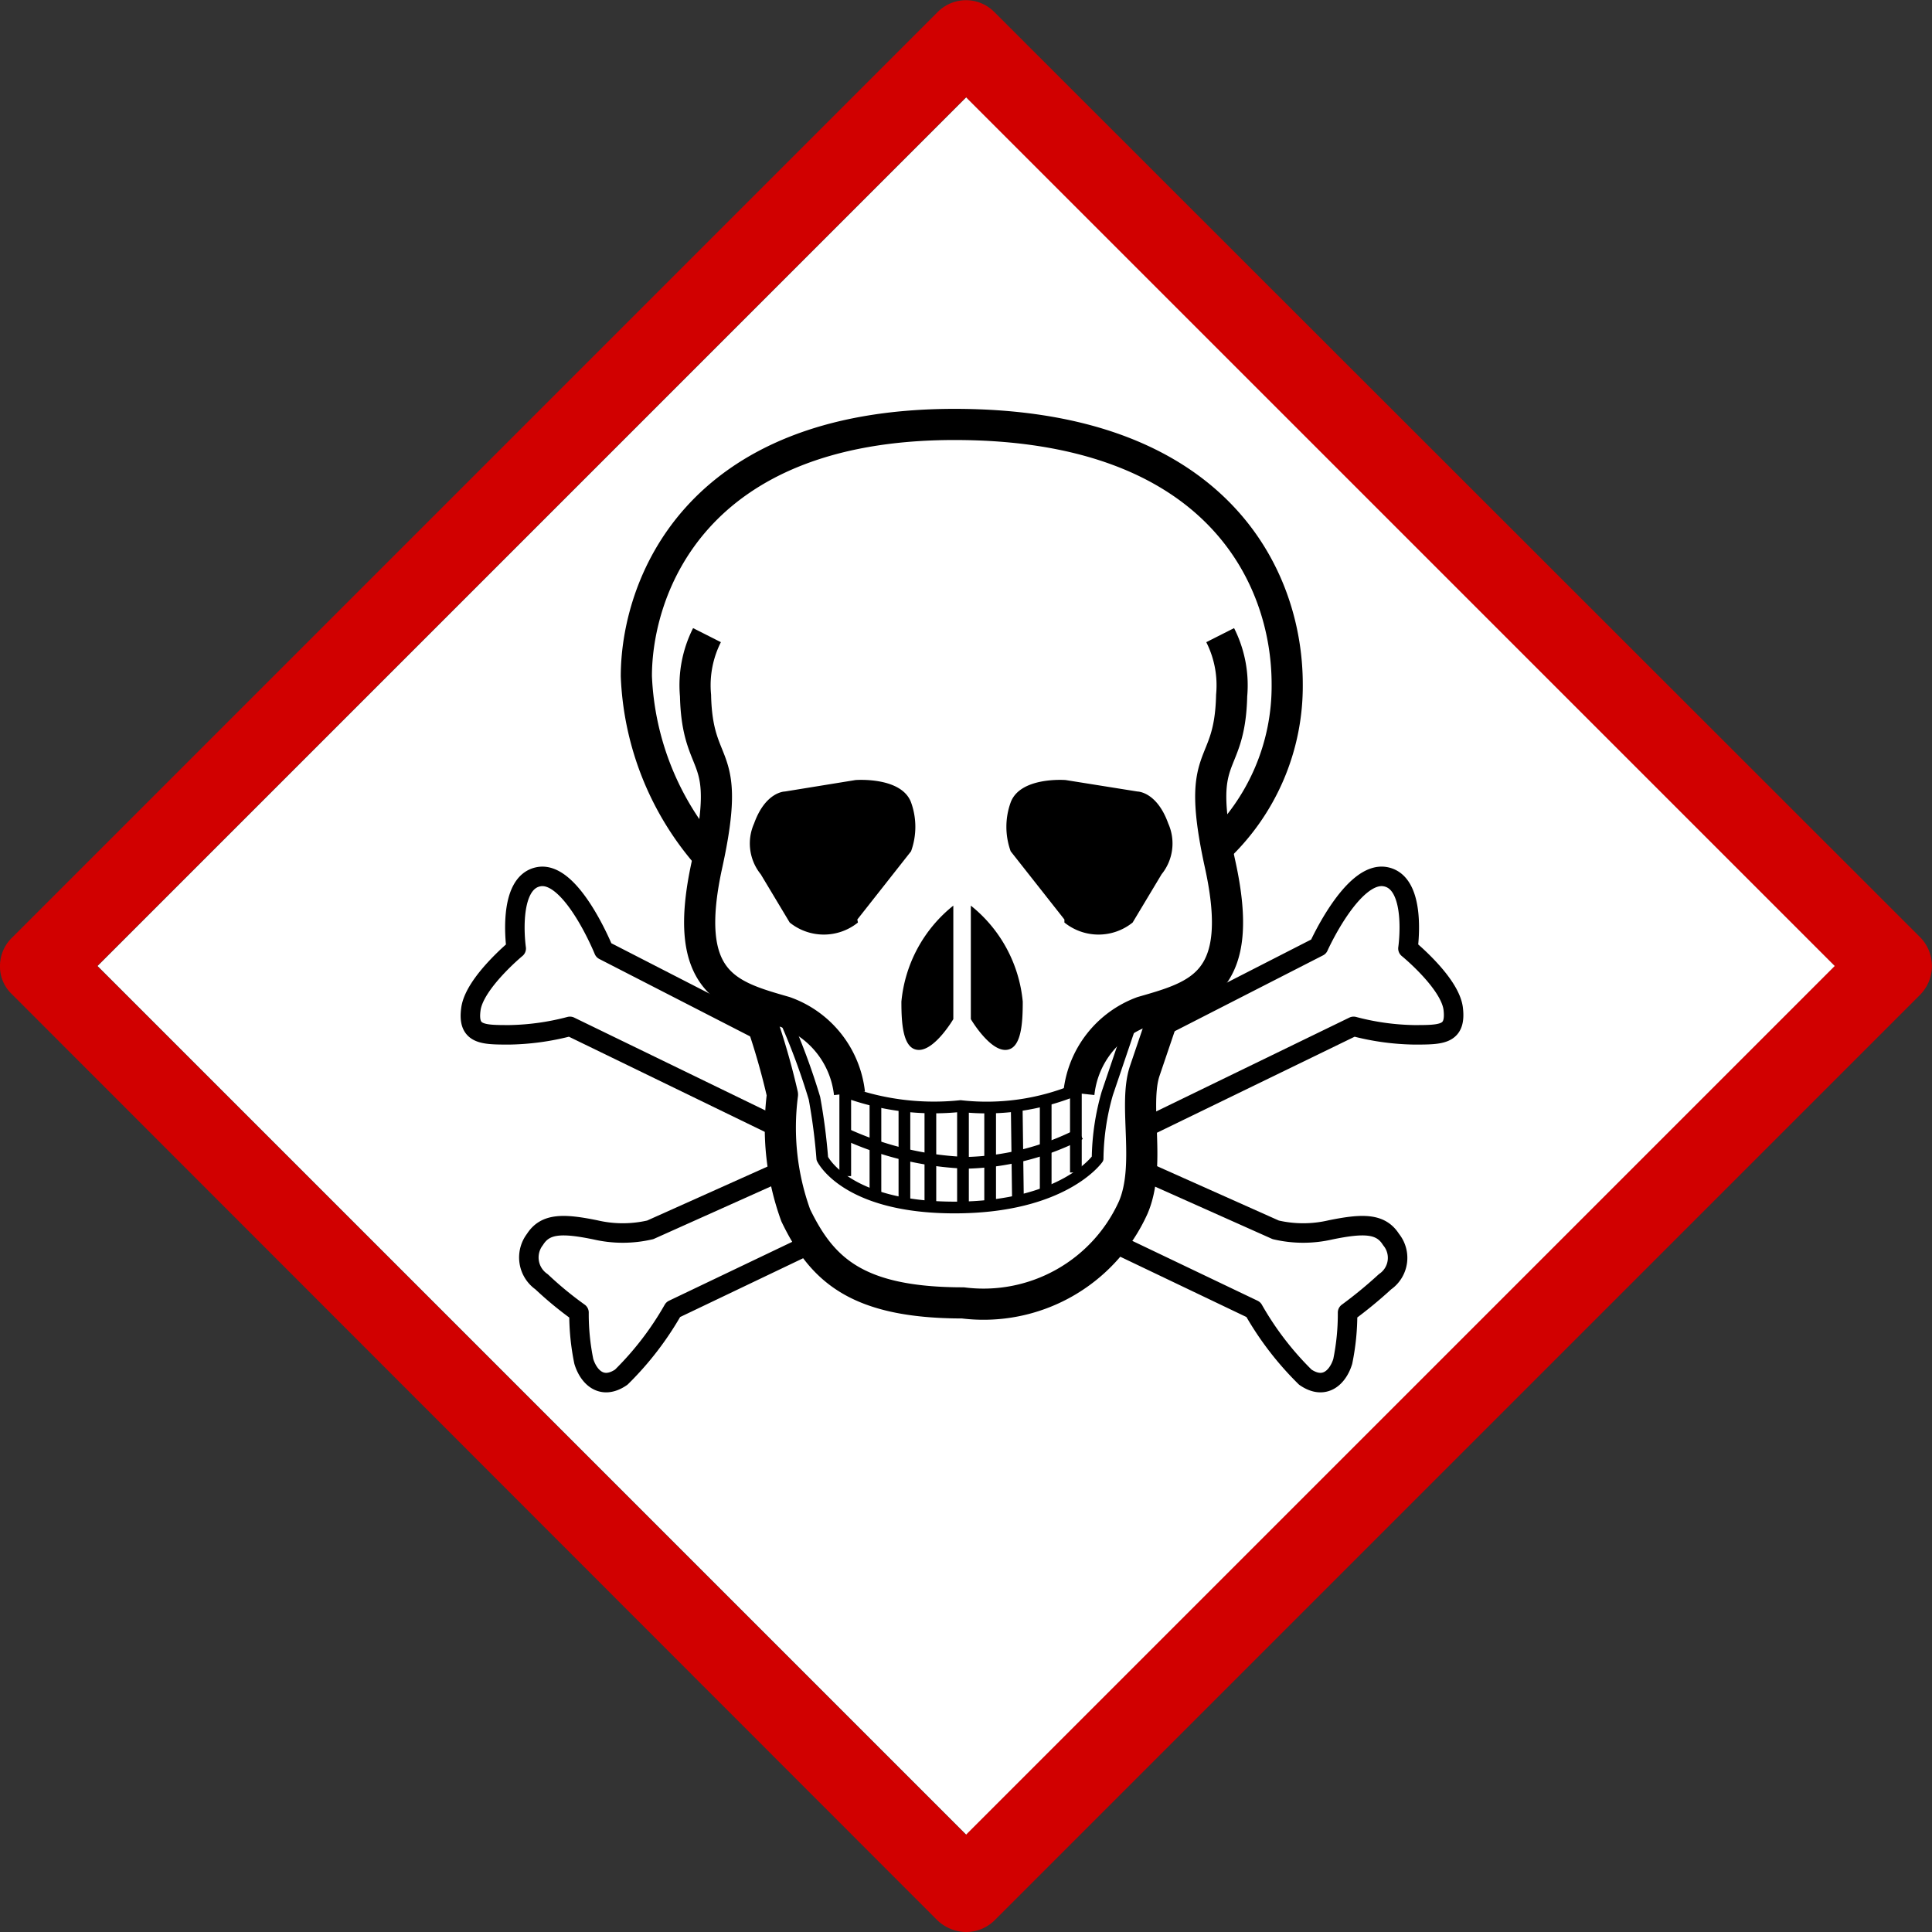 <svg id="a5fc04cc-d3cc-4664-9c6b-932f8334f185" data-name="Calque 1" xmlns="http://www.w3.org/2000/svg" width="32" height="32" viewBox="0 0 32 32">
  <rect x="0" y="0" width="32" height="32" fill="#333333" stroke="none"/>
  <title>sign-59-IconeToxiqueSGH06</title>
  <rect x="5.83" y="5.83" width="20.35" height="20.35" transform="translate(-6.63 16) rotate(-45)" style="fill: #fff"/>
  <path d="M16,32a.7.7,0,0,1-.47-.19L.2,16.47A.63.63,0,0,1,0,16a.65.65,0,0,1,.2-.47L15.53.2a.66.66,0,0,1,.94,0L31.81,15.53a.68.68,0,0,1,0,.94L16.47,31.81A.67.67,0,0,1,16,32ZM1.61,16,16,30.39,30.39,16,16,1.61Z" style="fill: #d10000"/>
  <g>
    <path d="M14.07,18.11A1.62,1.62,0,0,0,13,16.76c-.94-.27-1.72-.48-1.29-2.44s-.16-1.48-.19-2.8a1.84,1.84,0,0,1,.19-1" style="fill: none;stroke: #000;stroke-linejoin: round;stroke-width: 0.516px"/>
    <path d="M17.87,18.11a1.62,1.62,0,0,1,1.05-1.35c.94-.27,1.72-.48,1.29-2.44s.16-1.48.19-2.8a1.84,1.84,0,0,0-.19-1" style="fill: none;stroke: #000;stroke-linejoin: round;stroke-width: 0.516px"/>
    <path d="M14.2,15.23l.89-1.13a1.19,1.19,0,0,0,0-.81c-.16-.43-.92-.37-.92-.37L13,13.11s-.32,0-.51.53a.81.81,0,0,0,.11.84l.48.8a.9.9,0,0,0,1.13,0"/>
    <path d="M17.63,15.23l-.89-1.13a1.19,1.19,0,0,1,0-.81c.16-.43.91-.37.91-.37l1.19.19s.32,0,.51.53a.81.81,0,0,1-.11.84l-.48.8a.9.9,0,0,1-1.13,0"/>
    <path d="M15.79,15v1.88s-.3.51-.57.51-.29-.45-.29-.8A2.31,2.31,0,0,1,15.79,15"/>
    <path d="M16.08,15v1.88s.3.51.57.51.29-.45.29-.8A2.31,2.31,0,0,0,16.08,15"/>
    <path d="M20.14,14.07a3.69,3.69,0,0,0,1.18-2.74c0-1.78-1.17-4.3-5.51-4.3s-5.27,2.74-5.27,4.17a4.81,4.81,0,0,0,1.21,3" style="fill: none;stroke: #000;stroke-linejoin: round;stroke-width: 0.516px"/>
    <path d="M14,19.48l0-1.4a4.23,4.23,0,0,0,1.91.24,3.86,3.86,0,0,0,1.91-.27v1.37" style="fill: none;stroke: #000;stroke-linejoin: round;stroke-width: 0.194px"/>
    <line x1="15.95" y1="18.32" x2="15.95" y2="19.99" style="fill: none;stroke: #000;stroke-linejoin: round;stroke-width: 0.194px"/>
    <line x1="15.41" y1="18.32" x2="15.41" y2="19.96" style="fill: none;stroke: #000;stroke-linejoin: round;stroke-width: 0.194px"/>
    <line x1="14.98" y1="18.27" x2="14.98" y2="19.91" style="fill: none;stroke: #000;stroke-linejoin: round;stroke-width: 0.194px"/>
    <line x1="14.5" y1="18.24" x2="14.5" y2="19.75" style="fill: none;stroke: #000;stroke-linejoin: round;stroke-width: 0.194px"/>
    <line x1="16.4" y1="18.35" x2="16.4" y2="19.94" style="fill: none;stroke: #000;stroke-linejoin: round;stroke-width: 0.194px"/>
    <line x1="16.84" y1="18.32" x2="16.86" y2="19.85" style="fill: none;stroke: #000;stroke-linejoin: round;stroke-width: 0.194px"/>
    <line x1="17.32" y1="18.21" x2="17.32" y2="19.72" style="fill: none;stroke: #000;stroke-linejoin: round;stroke-width: 0.194px"/>
    <path d="M13,16.87a11.07,11.07,0,0,1,.49,1.32,9.71,9.71,0,0,1,.13,1S14,20,15.81,20s2.37-.81,2.37-.81a4.06,4.06,0,0,1,.16-1.08l.4-1.18" style="fill: none;stroke: #000;stroke-linejoin: round;stroke-width: 0.194px"/>
    <path d="M12.51,16.63a11.76,11.76,0,0,1,.45,1.5,4.26,4.26,0,0,0,.22,2c.43.89,1,1.45,2.77,1.45A2.72,2.72,0,0,0,18.77,20c.3-.7,0-1.69.19-2.26l.38-1.12" style="fill: none;stroke: #000;stroke-linejoin: round;stroke-width: 0.516px"/>
    <path d="M13,19.37l-2.23,1a2,2,0,0,1-.91,0c-.54-.11-.83-.11-1,.16a.49.49,0,0,0,.11.7,5.89,5.89,0,0,0,.62.51,3.9,3.9,0,0,0,.08.81c.08.26.3.48.62.26a5.11,5.11,0,0,0,.86-1.12l2.26-1.08" style="fill: none;stroke: #000;stroke-linejoin: round;stroke-width: 0.323px"/>
    <path d="M18.89,19.37l2.24,1a2,2,0,0,0,.91,0c.54-.11.83-.11,1,.16a.48.48,0,0,1-.1.7,7.26,7.26,0,0,1-.62.51,3.9,3.9,0,0,1-.08.81c-.08.26-.3.48-.62.26a5.11,5.11,0,0,1-.86-1.12l-2.26-1.08" style="fill: none;stroke: #000;stroke-linejoin: round;stroke-width: 0.323px"/>
    <path d="M12.94,18.7,9.44,17a4.18,4.18,0,0,1-1,.14c-.45,0-.7,0-.64-.43s.75-1,.75-1-.16-1.1.38-1.19S10,15.74,10,15.74l2.63,1.35" style="fill: none;stroke: #000;stroke-linejoin: round;stroke-width: 0.323px"/>
    <path d="M18.92,18.7,22.42,17a4.15,4.15,0,0,0,1,.14c.46,0,.7,0,.65-.43s-.75-1-.75-1,.16-1.1-.38-1.19-1.1,1.16-1.1,1.16l-2.64,1.35" style="fill: none;stroke: #000;stroke-linejoin: round;stroke-width: 0.323px"/>
    <path d="M14,18.78a5.29,5.29,0,0,0,2,.48,4.33,4.33,0,0,0,1.89-.48" style="fill: none;stroke: #000;stroke-linejoin: round;stroke-width: 0.194px"/>
  </g>
</svg>
